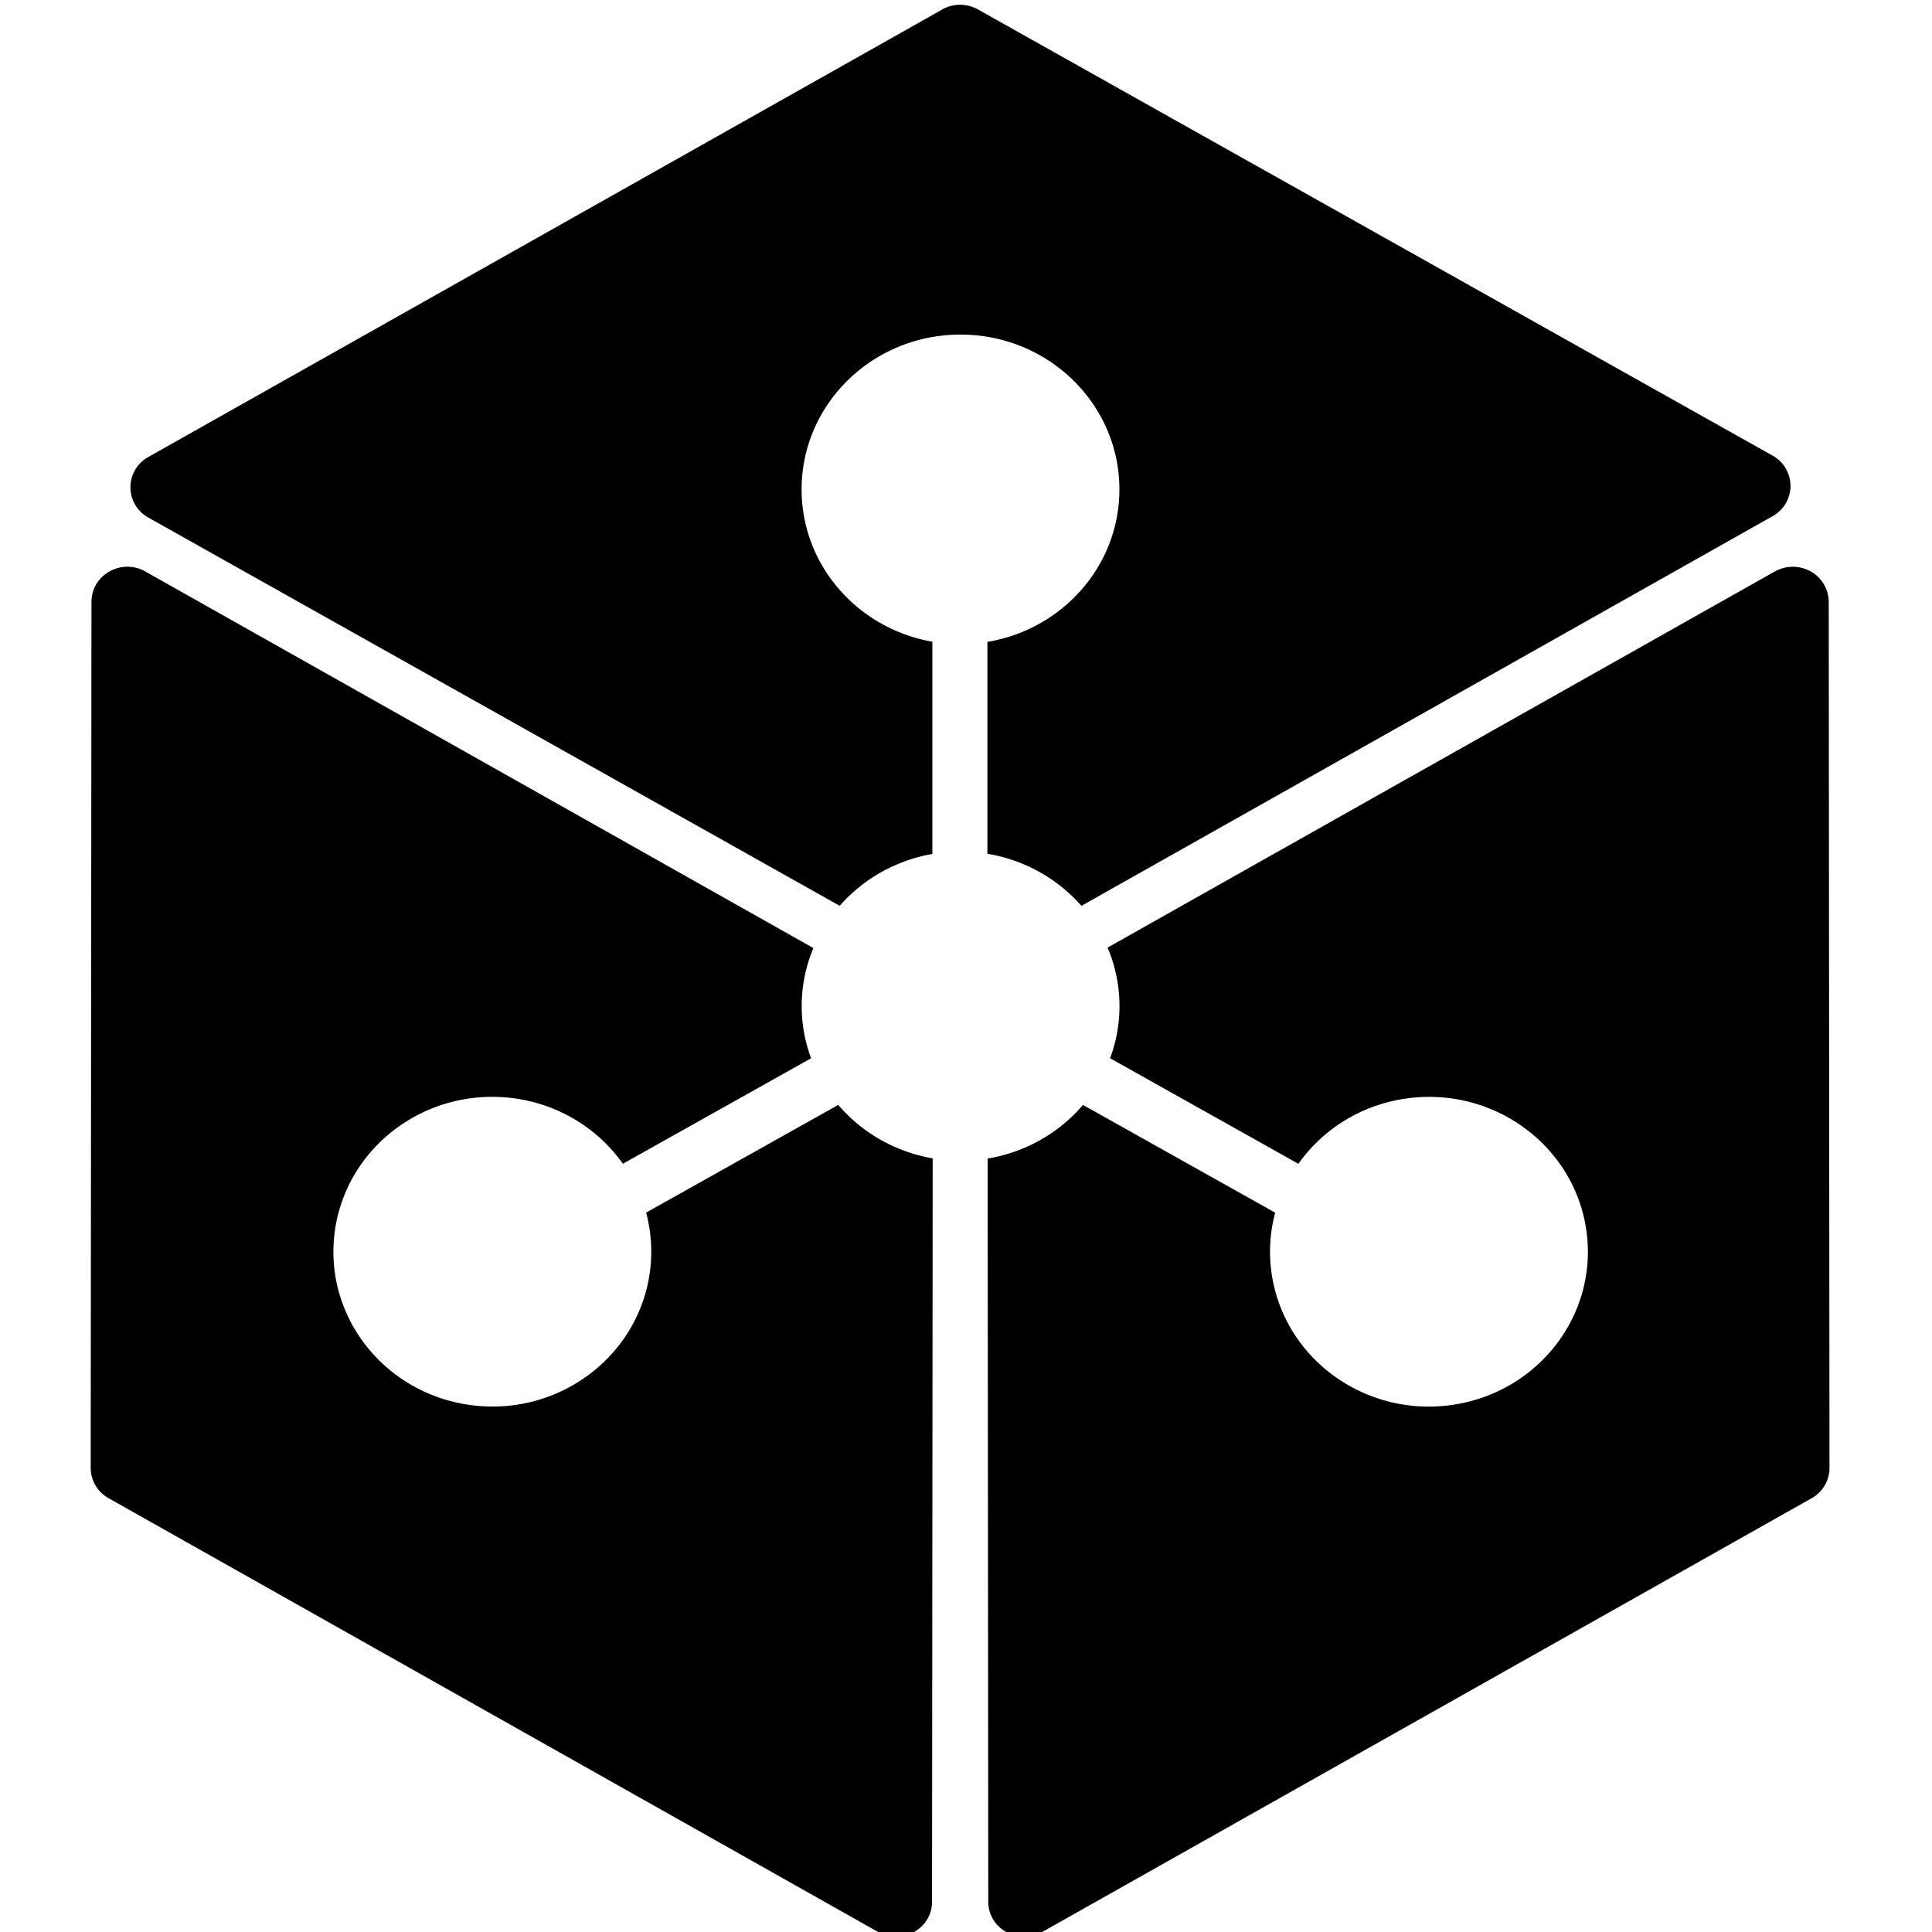 <svg width="227" height="227" viewBox="0 0 227 227" xmlns="http://www.w3.org/2000/svg"><title>Shape</title><path d="M110.688 1.113l.001.014-93.257 52.566a4.061 4.061 0 0 0 .007 7.123l81.22 45.611c2.803-3.196 6.65-5.348 10.889-6.09V75.396c-8.73-1.523-15.364-8.944-15.364-17.891 0-10.048 8.355-18.192 18.669-18.192 10.313 0 18.671 8.144 18.671 18.192 0 8.997-6.707 16.448-15.51 17.915v24.892c4.3.717 8.208 2.883 11.047 6.122l81.21-45.783a4.09 4.09 0 0 0 2.105-3.564 4.091 4.091 0 0 0-2.113-3.56L114.911 1.113a4.328 4.328 0 0 0-4.223 0zm97.84 66.04l.014-.013-78.407 44.197a17.539 17.539 0 0 1 .294 13l22.128 12.404c2.957-4.19 7.575-6.977 12.732-7.682 10.21-1.408 19.657 5.521 21.095 15.472 1.439 9.95-5.669 19.15-15.882 20.556-10.212 1.406-19.656-5.522-21.095-15.471a17.698 17.698 0 0 1 .42-7.134l-22.583-12.658c-2.847 3.339-6.82 5.573-11.204 6.3l.077 87.323c0 3.164 3.517 5.144 6.33 3.555l90.402-50.962a4.09 4.09 0 0 0 2.107-3.56l-.09-101.776a4.11 4.11 0 0 0-2.12-3.565 4.301 4.301 0 0 0-4.218.013zm-197.779 3.55h-.002l-.09 101.77a4.09 4.09 0 0 0 2.106 3.56L103.18 227c2.809 1.586 6.33-.392 6.33-3.555l.076-87.344c-4.34-.748-8.27-2.972-11.094-6.28l-22.577 12.655c.624 2.327.767 4.752.421 7.134-1.44 9.945-10.883 16.877-21.095 15.471-10.211-1.405-17.322-10.61-15.882-20.556 1.44-9.945 10.88-16.874 21.095-15.471 5.155.707 9.772 3.493 12.73 7.682L95.3 124.34a17.563 17.563 0 0 1 .27-12.947L17.08 67.148a4.259 4.259 0 0 0-2.107-.56c-2.2 0-4.223 1.715-4.223 4.116z"/></svg>